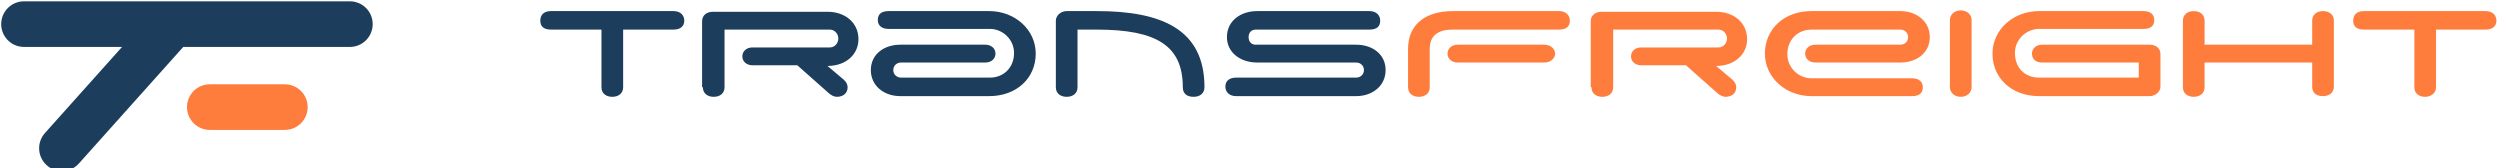 <?xml version="1.0" encoding="UTF-8"?>
<svg width="446px" height="30px" viewBox="0 0 446 30" version="1.1" xmlns="http://www.w3.org/2000/svg" xmlns:xlink="http://www.w3.org/1999/xlink">
    <!-- Generator: Sketch 51.2 (57519) - http://www.bohemiancoding.com/sketch -->
    <title>TF_logo</title>
    <desc>Created with Sketch.</desc>
    <defs></defs>
    <g id="Symbols" stroke="none" stroke-width="1" fill="none" fill-rule="evenodd">
        <g id="Menu/desk/Home" transform="translate(-70, -30)">
            <g id="Main-menu">
                <g id="Logo/Desk/Dark" transform="translate(70, 31)">
                    <g id="TF-logo-BASIS" transform="translate(4.143, 0)">
                        <path d="M271.359,6.974 L255.893,6.974 C254.788,6.974 254.097,7.708 254.097,8.564 C254.097,9.543 254.926,10.155 255.893,10.155 L271.359,10.155 C272.464,10.155 273.293,9.42 273.293,8.564 C273.293,7.708 272.464,6.974 271.359,6.974 Z M273.983,4.282 C275.364,4.282 275.916,3.67 275.916,2.692 C275.916,1.713 275.226,0.979 273.983,0.979 L255.064,0.979 C250.231,0.979 247.054,3.303 247.054,7.708 C247.054,7.83 247.054,14.559 247.054,14.559 C247.054,15.782 248.021,16.272 248.988,16.272 C250.092,16.272 250.921,15.66 250.921,14.559 C250.921,14.559 250.921,7.83 250.921,7.708 C250.921,5.138 252.716,4.282 254.926,4.282 L273.983,4.282 Z M279.783,14.559 C279.783,15.782 280.75,16.272 281.717,16.272 C282.821,16.272 283.65,15.66 283.65,14.559 L283.65,4.282 L302.431,4.282 C303.398,4.282 303.95,5.138 303.95,5.872 C303.95,6.607 303.398,7.463 302.431,7.463 L288.621,7.463 C287.517,7.463 286.826,8.197 286.826,9.053 C286.826,10.032 287.655,10.644 288.621,10.644 L296.631,10.644 L302.293,15.66 C302.707,16.027 303.26,16.272 303.674,16.272 C304.779,16.272 305.607,15.66 305.607,14.559 C305.607,14.07 305.331,13.58 304.917,13.213 L302.017,10.766 C305.331,10.766 307.541,8.686 307.541,5.995 C307.541,3.059 305.193,1.101 302.017,1.101 L281.578,1.101 C280.474,1.101 279.645,1.713 279.645,2.814 L279.645,14.559 L279.783,14.559 Z M319.693,6.974 C318.588,6.974 317.898,7.708 317.898,8.564 C317.898,9.543 318.726,10.155 319.693,10.155 L334.884,10.155 C337.784,10.155 340.131,8.442 340.131,5.628 C340.131,2.814 337.784,0.979 334.884,0.979 L319.003,0.979 C314.169,0.979 310.717,4.16 310.717,8.564 C310.717,12.846 314.445,16.149 319.003,16.149 L336.955,16.149 C338.336,16.149 338.888,15.538 338.888,14.559 C338.888,13.58 338.198,12.968 336.955,12.968 L319.003,12.968 C316.793,12.968 314.722,11.133 314.722,8.686 C314.722,5.995 316.655,4.282 319.003,4.282 L334.884,4.282 C335.574,4.282 336.265,4.771 336.265,5.628 C336.265,6.484 335.574,6.974 334.884,6.974 L319.693,6.974 Z M343.722,14.559 C343.722,15.538 344.55,16.272 345.655,16.272 C346.76,16.272 347.588,15.538 347.588,14.559 L347.588,2.569 C347.588,1.59 346.76,0.856 345.655,0.856 C344.55,0.856 343.722,1.59 343.722,2.569 L343.722,14.559 Z M360.155,10.155 L377.417,10.155 L377.417,12.846 L359.603,12.846 C357.255,12.846 355.322,11.256 355.322,8.442 C355.322,5.872 357.531,4.16 359.603,4.16 L378.246,4.16 C379.627,4.16 380.179,3.548 380.179,2.569 C380.179,1.59 379.489,0.979 378.246,0.979 L359.603,0.979 C355.046,0.979 351.317,4.282 351.317,8.564 C351.317,12.968 354.769,16.149 359.603,16.149 L379.351,16.149 C380.455,16.149 381.284,15.293 381.284,14.437 L381.284,8.686 C381.284,7.463 380.317,6.974 379.351,6.974 L360.155,6.974 C359.05,6.974 358.36,7.708 358.36,8.564 C358.36,9.543 359.05,10.155 360.155,10.155 Z M385.289,14.559 C385.289,15.782 386.255,16.272 387.222,16.272 C388.327,16.272 389.155,15.66 389.155,14.559 L389.155,10.155 L408.351,10.155 L408.351,14.437 C408.351,15.66 409.179,16.149 410.284,16.149 C411.389,16.149 412.218,15.538 412.218,14.437 L412.218,2.692 C412.218,1.59 411.389,0.979 410.284,0.979 C409.179,0.979 408.351,1.59 408.351,2.692 L408.351,6.974 L389.155,6.974 L389.155,2.692 C389.155,1.59 388.327,0.979 387.222,0.979 C386.117,0.979 385.289,1.59 385.289,2.692 L385.289,14.559 Z M417.603,0.979 C416.222,0.979 415.67,1.713 415.67,2.692 C415.67,3.67 416.222,4.282 417.603,4.282 L426.58,4.282 L426.58,14.559 C426.58,15.782 427.546,16.272 428.513,16.272 C429.48,16.272 430.446,15.66 430.446,14.559 L430.446,4.282 L439.284,4.282 C440.527,4.282 441.218,3.67 441.218,2.692 C441.218,1.713 440.527,0.979 439.284,0.979 L417.603,0.979 Z" id="Shape" fill="#FF7D3C" fill-rule="nonzero"></path>
                        <path d="M94.182,0.979 C92.801,0.979 92.248,1.713 92.248,2.692 C92.248,3.67 92.801,4.282 94.182,4.282 L103.158,4.282 L103.158,14.559 C103.158,15.782 104.125,16.272 105.091,16.272 C106.196,16.272 107.025,15.66 107.025,14.559 L107.025,4.282 L116.001,4.282 C117.244,4.282 117.934,3.67 117.934,2.692 C117.934,1.713 117.244,0.979 116.001,0.979 L94.182,0.979 Z M121.249,14.559 C121.249,15.782 122.215,16.272 123.182,16.272 C124.287,16.272 125.115,15.66 125.115,14.559 L125.115,4.282 L143.896,4.282 C144.863,4.282 145.415,5.138 145.415,5.872 C145.415,6.607 144.863,7.463 143.896,7.463 L130.087,7.463 C128.982,7.463 128.291,8.197 128.291,9.053 C128.291,10.032 129.12,10.644 130.087,10.644 L138.096,10.644 L143.758,15.66 C144.173,16.027 144.725,16.272 145.139,16.272 C146.244,16.272 147.073,15.66 147.073,14.559 C147.073,14.07 146.796,13.58 146.382,13.213 L143.482,10.766 C146.796,10.766 149.006,8.686 149.006,5.995 C149.006,3.059 146.658,1.101 143.482,1.101 L123.044,1.101 C121.939,1.101 121.11,1.713 121.11,2.814 L121.11,14.559 L121.249,14.559 Z M171.654,10.155 C172.759,10.155 173.449,9.42 173.449,8.564 C173.449,7.585 172.62,6.974 171.654,6.974 L156.463,6.974 C153.563,6.974 151.215,8.686 151.215,11.5 C151.215,14.314 153.563,16.149 156.463,16.149 L172.344,16.149 C177.178,16.149 180.63,12.968 180.63,8.564 C180.63,4.282 176.901,0.979 172.344,0.979 L154.392,0.979 C153.011,0.979 152.458,1.59 152.458,2.569 C152.458,3.548 153.149,4.16 154.392,4.16 L172.482,4.16 C174.692,4.16 176.763,5.995 176.763,8.442 C176.763,11.133 174.83,12.846 172.482,12.846 L156.601,12.846 C155.911,12.846 155.22,12.357 155.22,11.5 C155.22,10.644 155.911,10.155 156.601,10.155 L171.654,10.155 Z M184.221,14.559 C184.221,15.782 185.187,16.272 186.154,16.272 C187.259,16.272 188.087,15.66 188.087,14.559 L188.087,4.282 L191.54,4.282 C202.311,4.282 206.868,7.218 206.868,14.559 C206.868,15.782 207.697,16.272 208.802,16.272 C209.906,16.272 210.735,15.66 210.735,14.559 C210.735,4.16 203.002,0.979 191.54,0.979 L186.154,0.979 C185.049,0.979 184.221,1.835 184.221,2.692 L184.221,14.559 Z M240.15,4.282 C241.53,4.282 242.083,3.67 242.083,2.692 C242.083,1.713 241.392,0.979 240.15,0.979 L220.126,0.979 C217.226,0.979 214.74,2.692 214.74,5.628 C214.74,8.319 217.087,10.155 220.126,10.155 L237.802,10.155 C238.492,10.155 239.183,10.644 239.183,11.5 C239.183,12.357 238.492,12.846 237.802,12.846 L216.397,12.846 C215.154,12.846 214.464,13.458 214.464,14.437 C214.464,15.415 215.154,16.149 216.397,16.149 L237.802,16.149 C240.702,16.149 243.05,14.314 243.05,11.5 C243.05,8.686 240.702,6.974 237.802,6.974 L219.849,6.974 C219.159,6.974 218.606,6.484 218.606,5.628 C218.606,4.771 219.159,4.282 219.849,4.282 L240.15,4.282 Z" id="Shape" fill="#1C3D5C" fill-rule="nonzero"></path>
                        <g id="Group" transform="translate(0, 2.447)" stroke-linecap="round" stroke-width="8.137">
                            <path d="M33.281,15.66 L46.677,15.66" id="Shape" stroke="#FF7D3C"></path>
                            <path d="M0.138,0.856 L58.277,0.856" id="Shape" stroke="#1C3D5C"></path>
                            <path d="M26.514,1.101 L6.905,23.001" id="Shape" stroke="#1C3D5C"></path>
                        </g>
                    </g>
                </g>
            </g>
        </g>
    </g>
</svg>